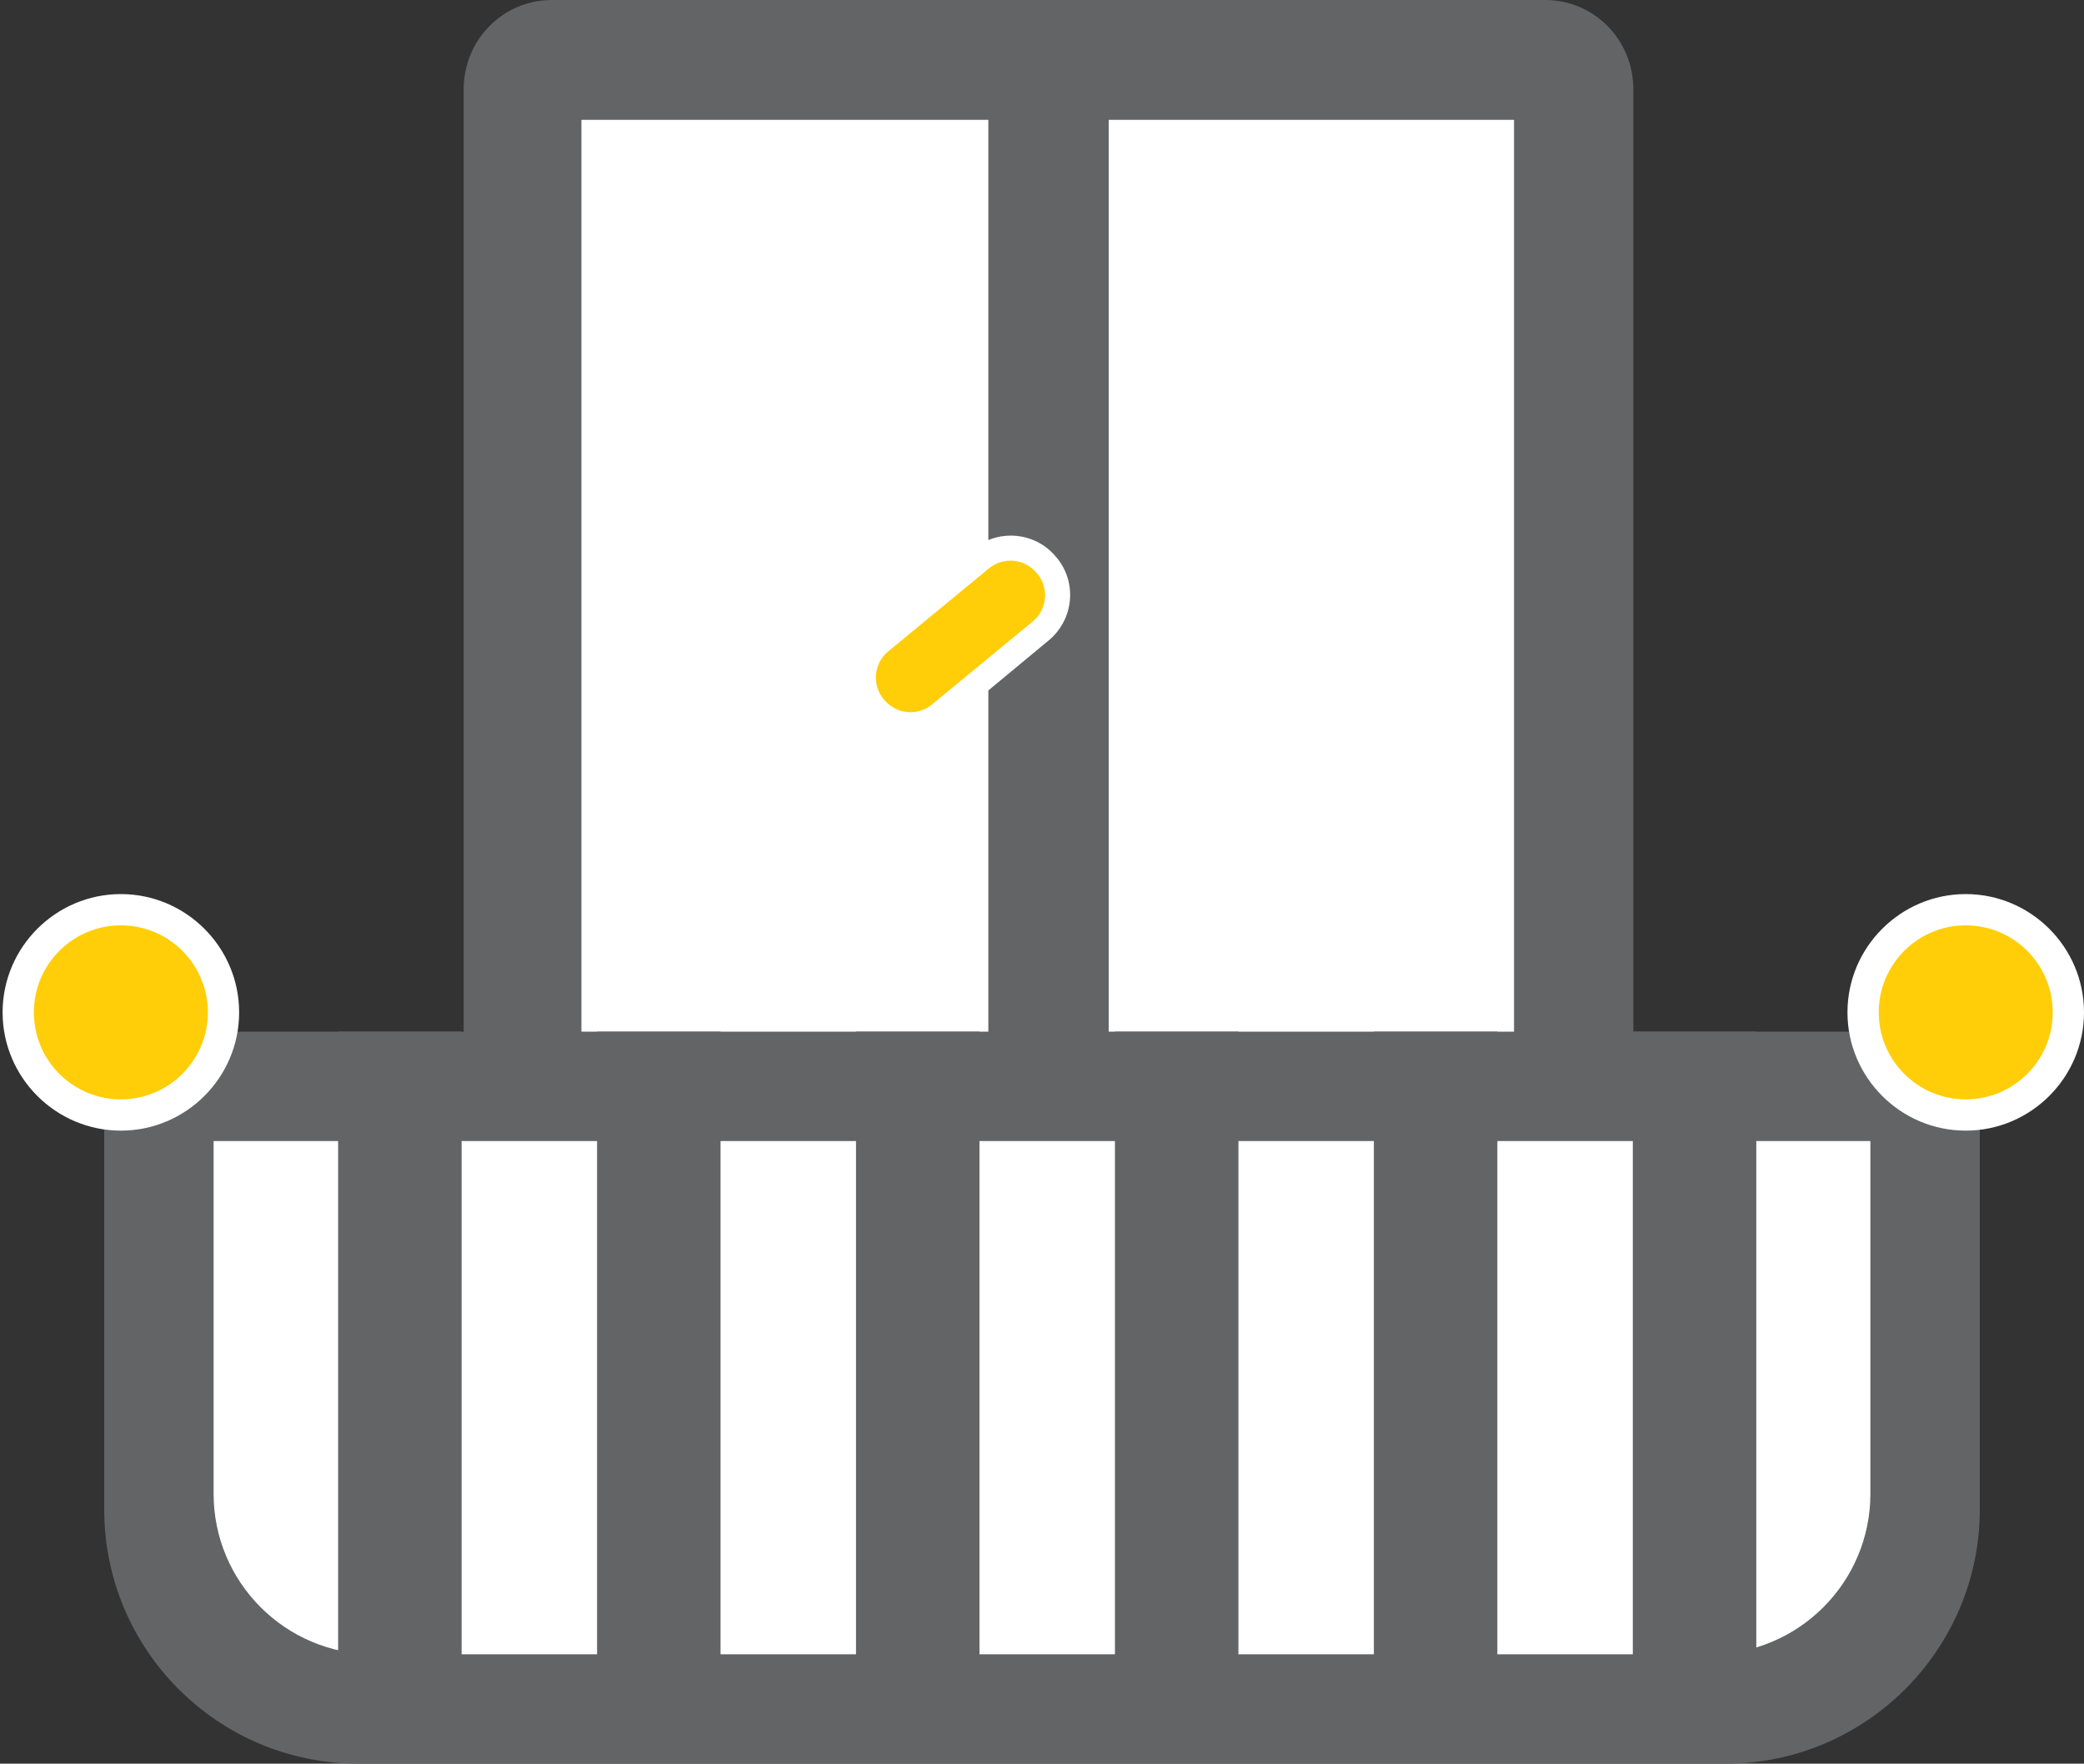 <svg xmlns="http://www.w3.org/2000/svg" width="400" height="338.5" viewBox="0 0 400 338.5"><rect x="0" y="0" width="400" height="338.5" fill="#333333" stroke="none"/><path fill="#626465" d="M313.5 199.5H89V17.1C89 7.6 96.6 0 105.9 0h190.7c9.3 0 16.9 7.6 16.9 17.1v182.4z"/><path fill="#FFF" d="M111.6 23h78.1v189.5h-78.1zm101.2 0h77.8v189.5h-77.8z"/><path fill="#FFF" d="M174.8 141.4c-3.4 0-6.6-1.5-8.7-4.1l-.1-.1c-4-4.8-3.3-11.9 1.5-15.9l19.3-15.9c2-1.7 4.6-2.6 7.2-2.6 3.4 0 6.6 1.5 8.7 4.1l.1.1c4 4.8 3.3 11.9-1.5 15.9l-19.3 16c-2.1 1.6-4.6 2.5-7.2 2.5z"/><path fill="#FFCE08" d="M169.7 134.3l-.1-.1c-2.3-2.8-1.9-6.9.9-9.2l19.3-15.9c2.8-2.3 6.9-1.9 9.2.9l.1.1c2.3 2.8 1.9 6.9-.9 9.2l-19.3 15.9c-2.7 2.3-6.9 1.9-9.2-.9z"/><path fill="#626465" d="M331.2 338.5H68.8c-27 0-48.8-21.9-48.8-48.8V198h360v91.7c0 26.9-21.9 48.8-48.8 48.8z"/><path fill="#FFF" d="M71.8 317.5c-17 0-30.8-13.8-30.8-30.8V219h318v67.7c0 17-13.8 30.8-30.8 30.8H71.8z"/><path fill="#626465" d="M64.9 198h23.7v125.9H64.9zm49.7 0h23.7v125.9h-23.7zm49.7 0H188v125.9h-23.7zm49.7 0h23.7v125.9H214zm49.7 0h23.7v125.9h-23.7zm49.7 0h23.7v125.9h-23.7z"/><path fill="#FFF" d="M23.2 217C10.7 217 .5 206.8.5 194.3s10.2-22.7 22.7-22.7 22.7 10.2 22.7 22.7S35.7 217 23.2 217z"/><circle fill="#FFCE08" cx="23.2" cy="194.3" r="16.7"/><path fill="#FFF" d="M377.3 217c-12.5 0-22.7-10.2-22.7-22.7s10.2-22.7 22.7-22.7 22.7 10.2 22.7 22.7-10.2 22.7-22.7 22.7z"/><circle fill="#FFCE08" cx="377.3" cy="194.3" r="16.7"/></svg>